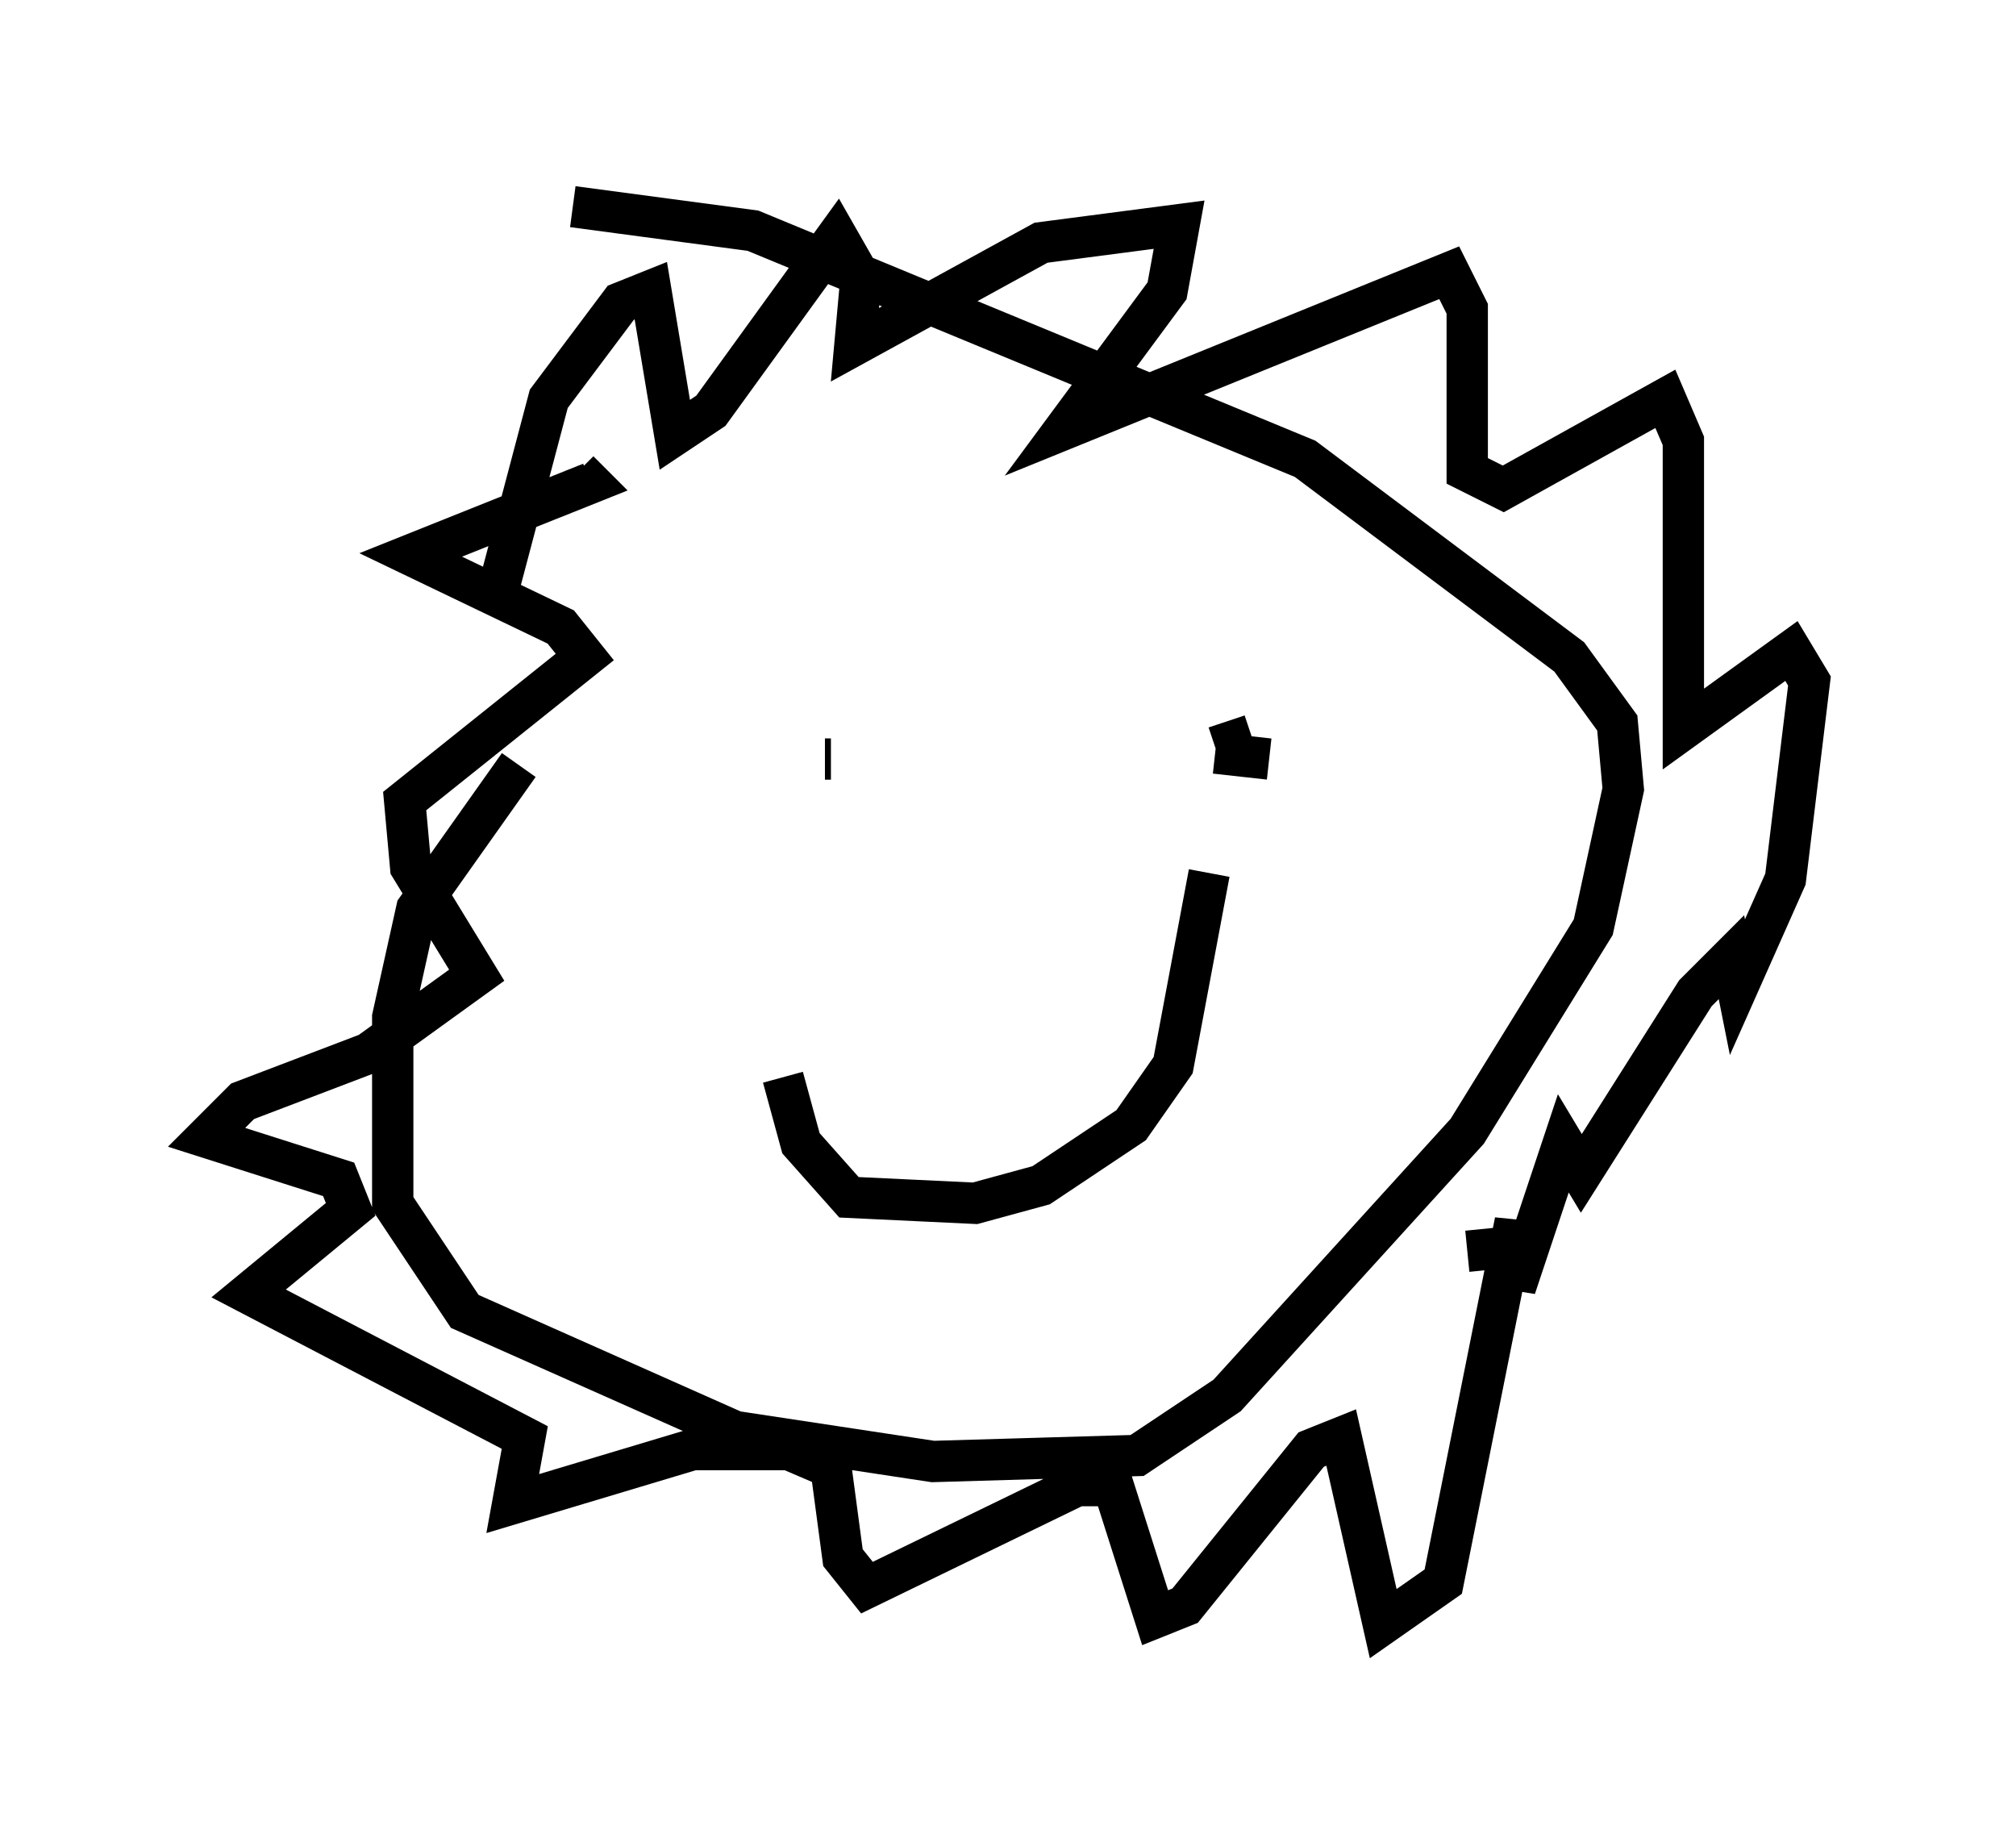<?xml version="1.0" encoding="utf-8" ?>
<svg baseProfile="full" height="44.279" version="1.1" width="48.782" xmlns="http://www.w3.org/2000/svg" xmlns:ev="http://www.w3.org/2001/xml-events" xmlns:xlink="http://www.w3.org/1999/xlink"><defs /><rect fill="white" height="44.279" width="48.782" x="0" y="0" /><path d="M21.994, 11.682 m-9.441, 6.827 l-2.469, 3.486 -0.581, 2.615 l0.0, 4.503 1.743, 2.615 l6.536, 2.905 4.793, 0.726 l4.939, -0.145 2.179, -1.453 l5.81, -6.391 3.05, -4.939 l0.726, -3.341 -0.145, -1.598 l-1.162, -1.598 -6.391, -4.793 l-13.363, -5.52 -4.358, -0.581 m-1.888, 9.587 l1.307, -4.939 1.743, -2.324 l0.726, -0.291 0.581, 3.486 l0.872, -0.581 3.05, -4.212 l0.581, 1.017 -0.145, 1.598 l4.503, -2.469 3.341, -0.436 l-0.291, 1.598 -2.469, 3.341 l9.296, -3.777 0.436, 0.872 l0.0, 3.922 0.872, 0.436 l3.922, -2.179 0.436, 1.017 l0.0, 6.972 2.615, -1.888 l0.436, 0.726 -0.581, 4.793 l-1.162, 2.615 -0.145, -0.726 l-0.872, 0.872 -2.76, 4.358 l-0.436, -0.726 -1.162, 3.486 l0.0, -1.598 -1.743, 8.715 l-1.453, 1.017 -1.017, -4.503 l-0.726, 0.291 -3.05, 3.777 l-0.726, 0.291 -1.017, -3.196 l-0.872, 0.0 -5.084, 2.469 l-0.581, -0.726 -0.291, -2.179 l-1.017, -0.436 -2.324, 0.0 l-4.358, 1.307 0.291, -1.598 l-6.682, -3.486 2.469, -2.034 l-0.291, -0.726 -3.196, -1.017 l0.872, -0.872 3.05, -1.162 l2.615, -1.888 -1.598, -2.615 l-0.145, -1.598 4.358, -3.486 l-0.581, -0.726 -3.631, -1.743 l4.358, -1.743 -0.291, -0.291 m6.101, 6.972 l-0.145, 0.0 m0.0, 0.0 l0.0, 0.0 m10.894, 0.0 l0.0, 0.0 m0.0, 0.0 l0.0, 0.0 m-0.145, 0.0 l-1.307, -0.145 m0.0, -0.145 l0.872, -0.291 m-11.33, 8.279 l0.436, 1.598 1.162, 1.307 l3.05, 0.145 1.598, -0.436 l2.179, -1.453 1.017, -1.453 l0.872, -4.648 m6.246, 9.151 l1.453, -0.145 " fill="none" stroke="black" stroke-width="1" /></svg>